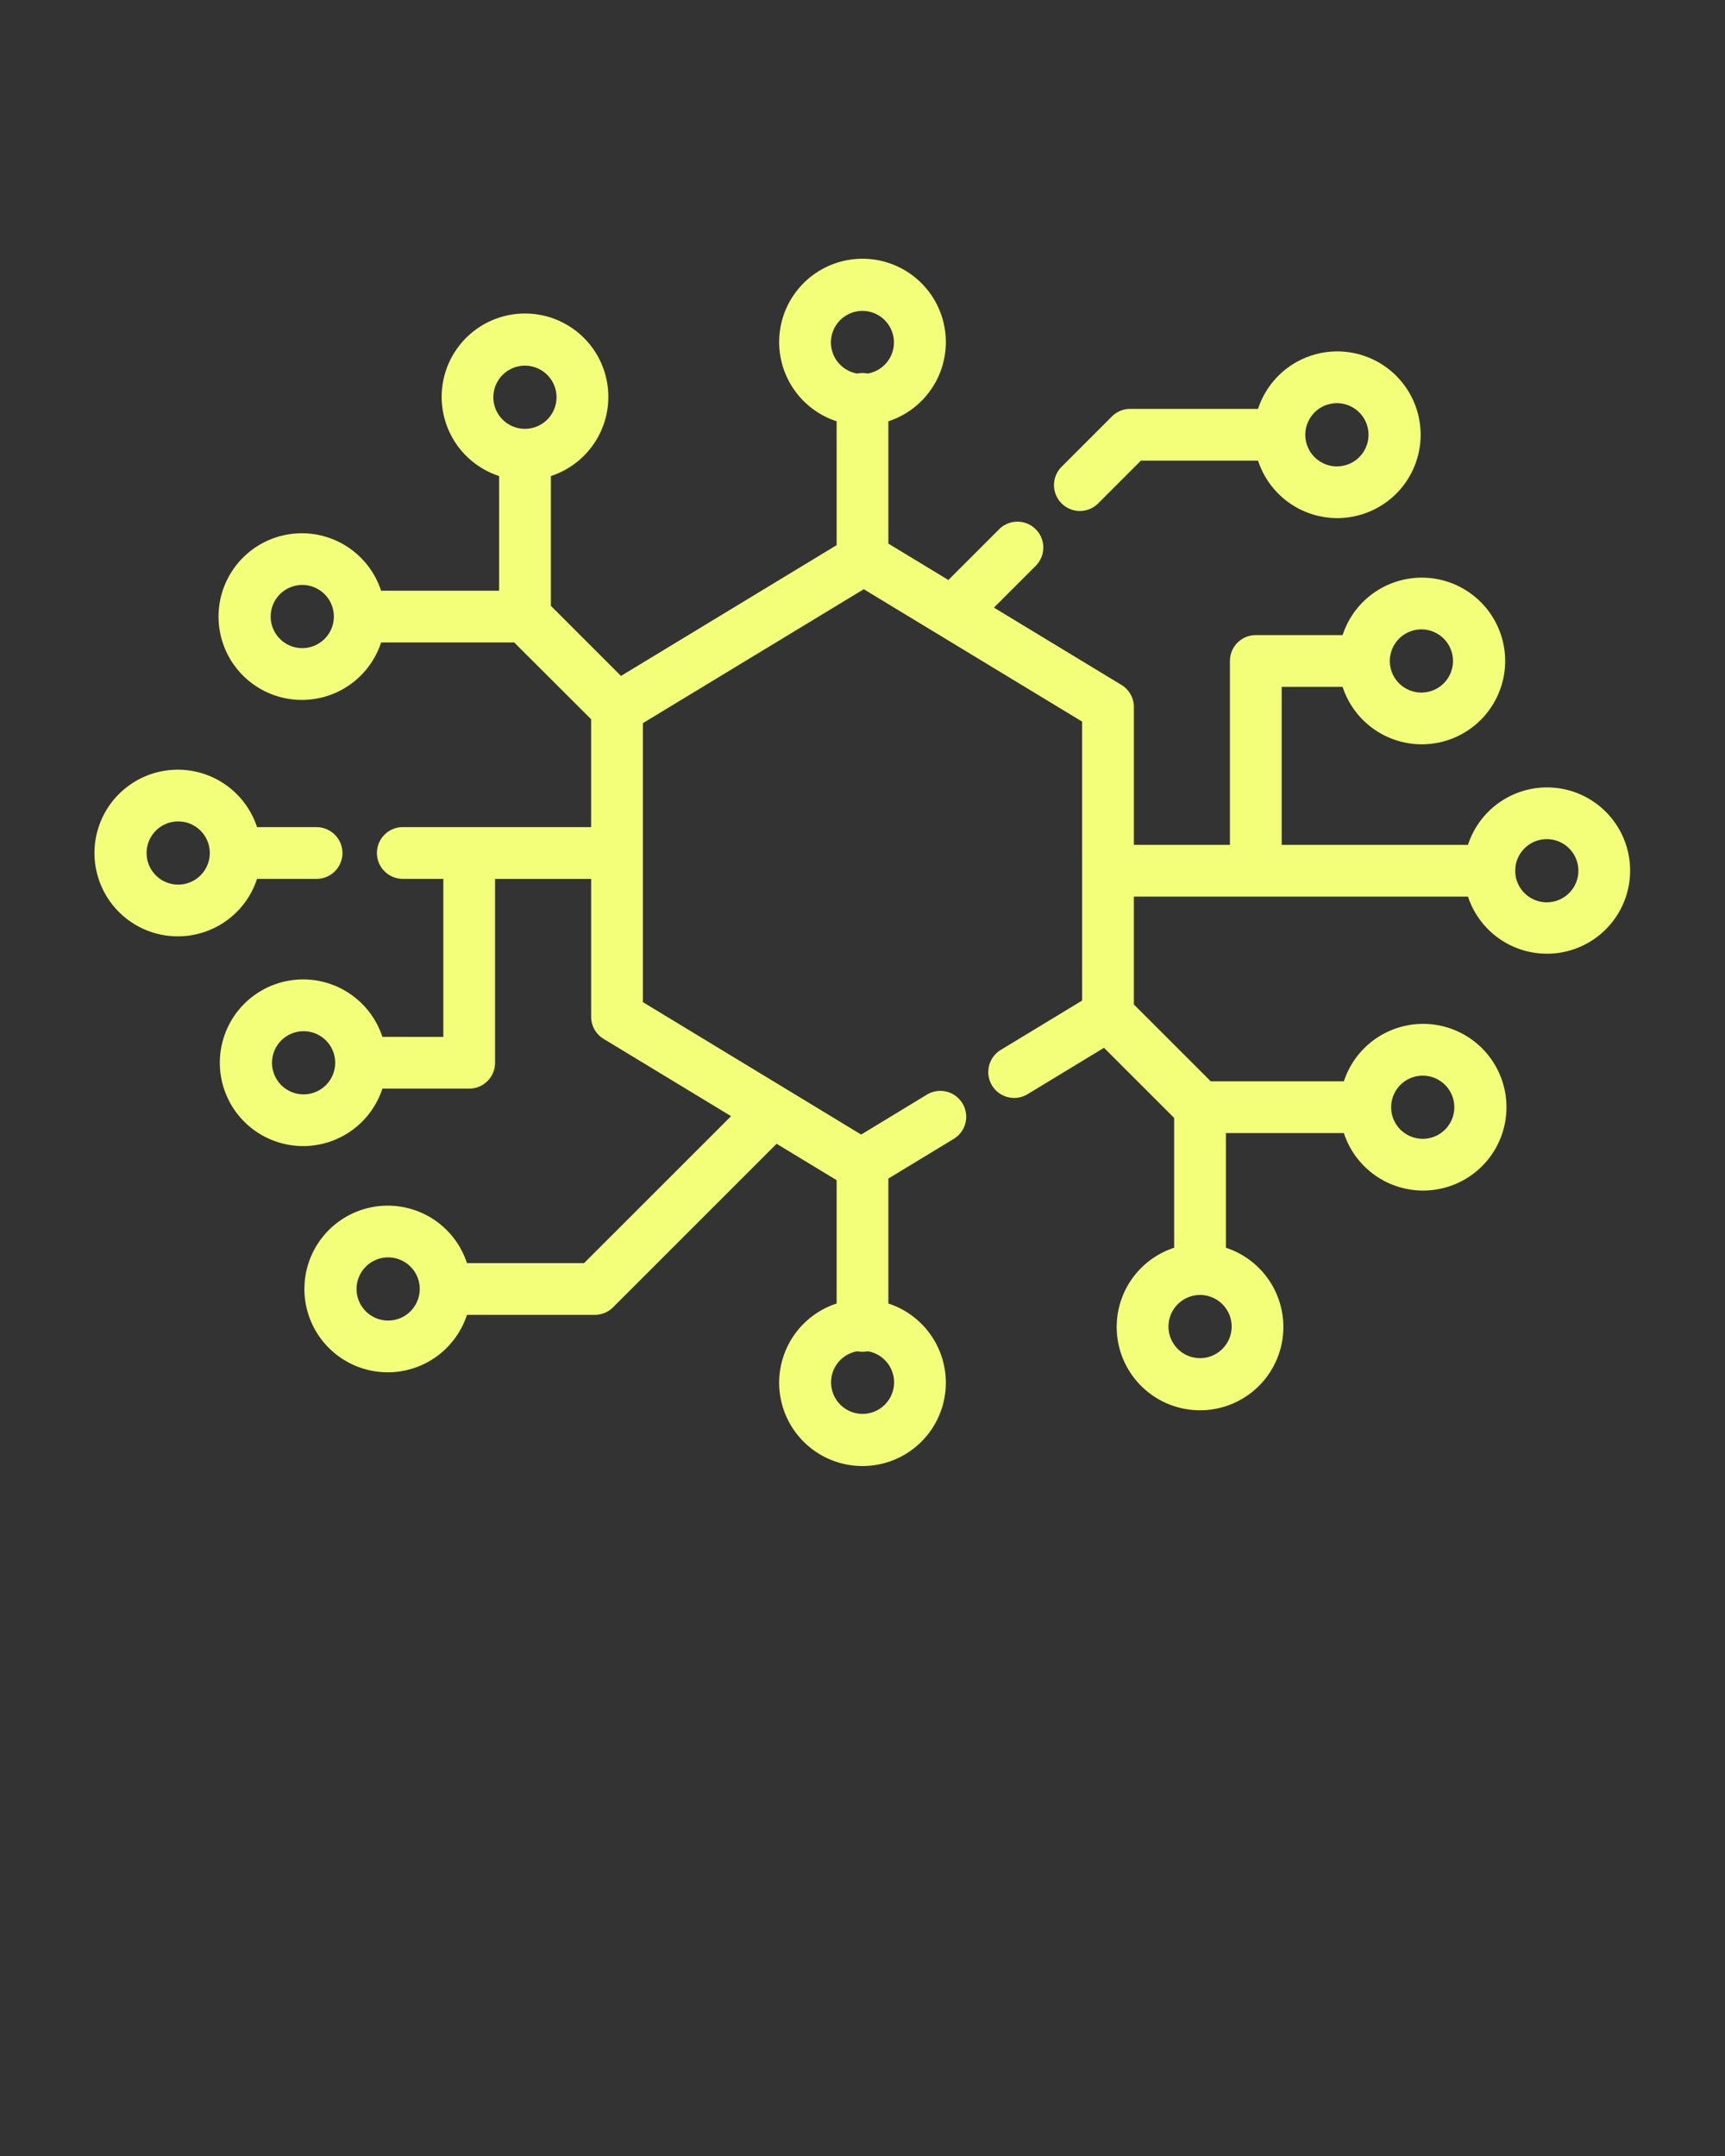 <svg xmlns="http://www.w3.org/2000/svg" fill="#f3ff79" viewBox="0 0 100 125" x="0px" y="0px"><rect x="0" y="0" width="100" height="125" fill="#333333" stroke="none"/><g data-name="Layer 2"><path d="M89.669,45.652A4.823,4.823,0,0,0,85.1,48.983H74.3V39.822h3.532a4.831,4.831,0,1,0,0-3H72.8a1.5,1.5,0,0,0-1.5,1.5V48.983H65.732V40.992a1.5,1.5,0,0,0-.722-1.283l-7.39-4.481,2.422-2.422a1.5,1.5,0,0,0-2.122-2.121l-2.941,2.942L51.5,31.517V24.425a4.831,4.831,0,1,0-3,0v7.182L36,39.189l-4.065-4.064V27.6a4.831,4.831,0,1,0-3,0v6.649H22.092a4.831,4.831,0,1,0,0,3H29.81L34.268,41.7v6.254H23.351a1.5,1.5,0,0,0,0,3H25.7v9.162H22.167a4.831,4.831,0,1,0,0,3H27.2a1.5,1.5,0,0,0,1.5-1.5V50.957h5.569v7.991a1.5,1.5,0,0,0,.722,1.283l7.39,4.481-8.521,8.52h-6.79a4.831,4.831,0,1,0,0,3H34.48a1.5,1.5,0,0,0,1.061-.439l9.48-9.48,3.479,2.11v7.152a4.831,4.831,0,1,0,3,0V68.33l3.79-2.3a1.5,1.5,0,0,0-1.558-2.565l-3.809,2.314L37.268,58.1V41.927l12.806-7.766,12.658,7.676V58.011l-4.718,2.862a1.5,1.5,0,0,0,1.556,2.565L64,60.749l4.067,4.067v7.526a4.831,4.831,0,1,0,3,0V65.694h6.839a4.832,4.832,0,1,0,0-3H70.19l-4.459-4.458V51.983H85.1a4.821,4.821,0,1,0,4.569-6.331ZM82.4,36.491a1.831,1.831,0,1,1-1.831,1.831A1.833,1.833,0,0,1,82.4,36.491ZM30.431,21.2A1.831,1.831,0,1,1,28.6,23.029,1.833,1.833,0,0,1,30.431,21.2ZM17.523,37.577a1.831,1.831,0,1,1,1.831-1.831A1.833,1.833,0,0,1,17.523,37.577ZM17.6,63.449a1.831,1.831,0,1,1,1.831-1.831A1.833,1.833,0,0,1,17.6,63.449Zm4.9,13.114a1.831,1.831,0,1,1,1.832-1.831A1.833,1.833,0,0,1,22.5,76.563ZM50,81.975a1.829,1.829,0,0,1-.3-3.632,1.506,1.506,0,0,0,.608,0,1.829,1.829,0,0,1-.3,3.632Zm0-63.95a1.829,1.829,0,0,1,.3,3.632,1.506,1.506,0,0,0-.608,0,1.829,1.829,0,0,1,.3-3.632ZM69.569,78.742A1.831,1.831,0,1,1,71.4,76.911,1.833,1.833,0,0,1,69.569,78.742ZM82.477,62.364a1.831,1.831,0,1,1-1.831,1.83A1.832,1.832,0,0,1,82.477,62.364Zm7.192-10.05A1.831,1.831,0,1,1,91.5,50.483,1.833,1.833,0,0,1,89.669,52.314Z"/><path d="M62.6,29.625a1.5,1.5,0,0,0,1.061-.439l2.48-2.48H72.93a4.832,4.832,0,1,0,0-3h-7.41a1.5,1.5,0,0,0-1.061.439l-2.919,2.92a1.5,1.5,0,0,0,1.06,2.56Zm14.9-6.249a1.832,1.832,0,1,1-1.83,1.843v-.025A1.832,1.832,0,0,1,77.5,23.376Z"/><path d="M14.9,50.956h3.451a1.5,1.5,0,0,0,0-3H14.9a4.831,4.831,0,1,0,0,3Zm-4.569.332a1.832,1.832,0,1,1,1.831-1.837v.01A1.834,1.834,0,0,1,10.331,51.288Z"/></g></svg>